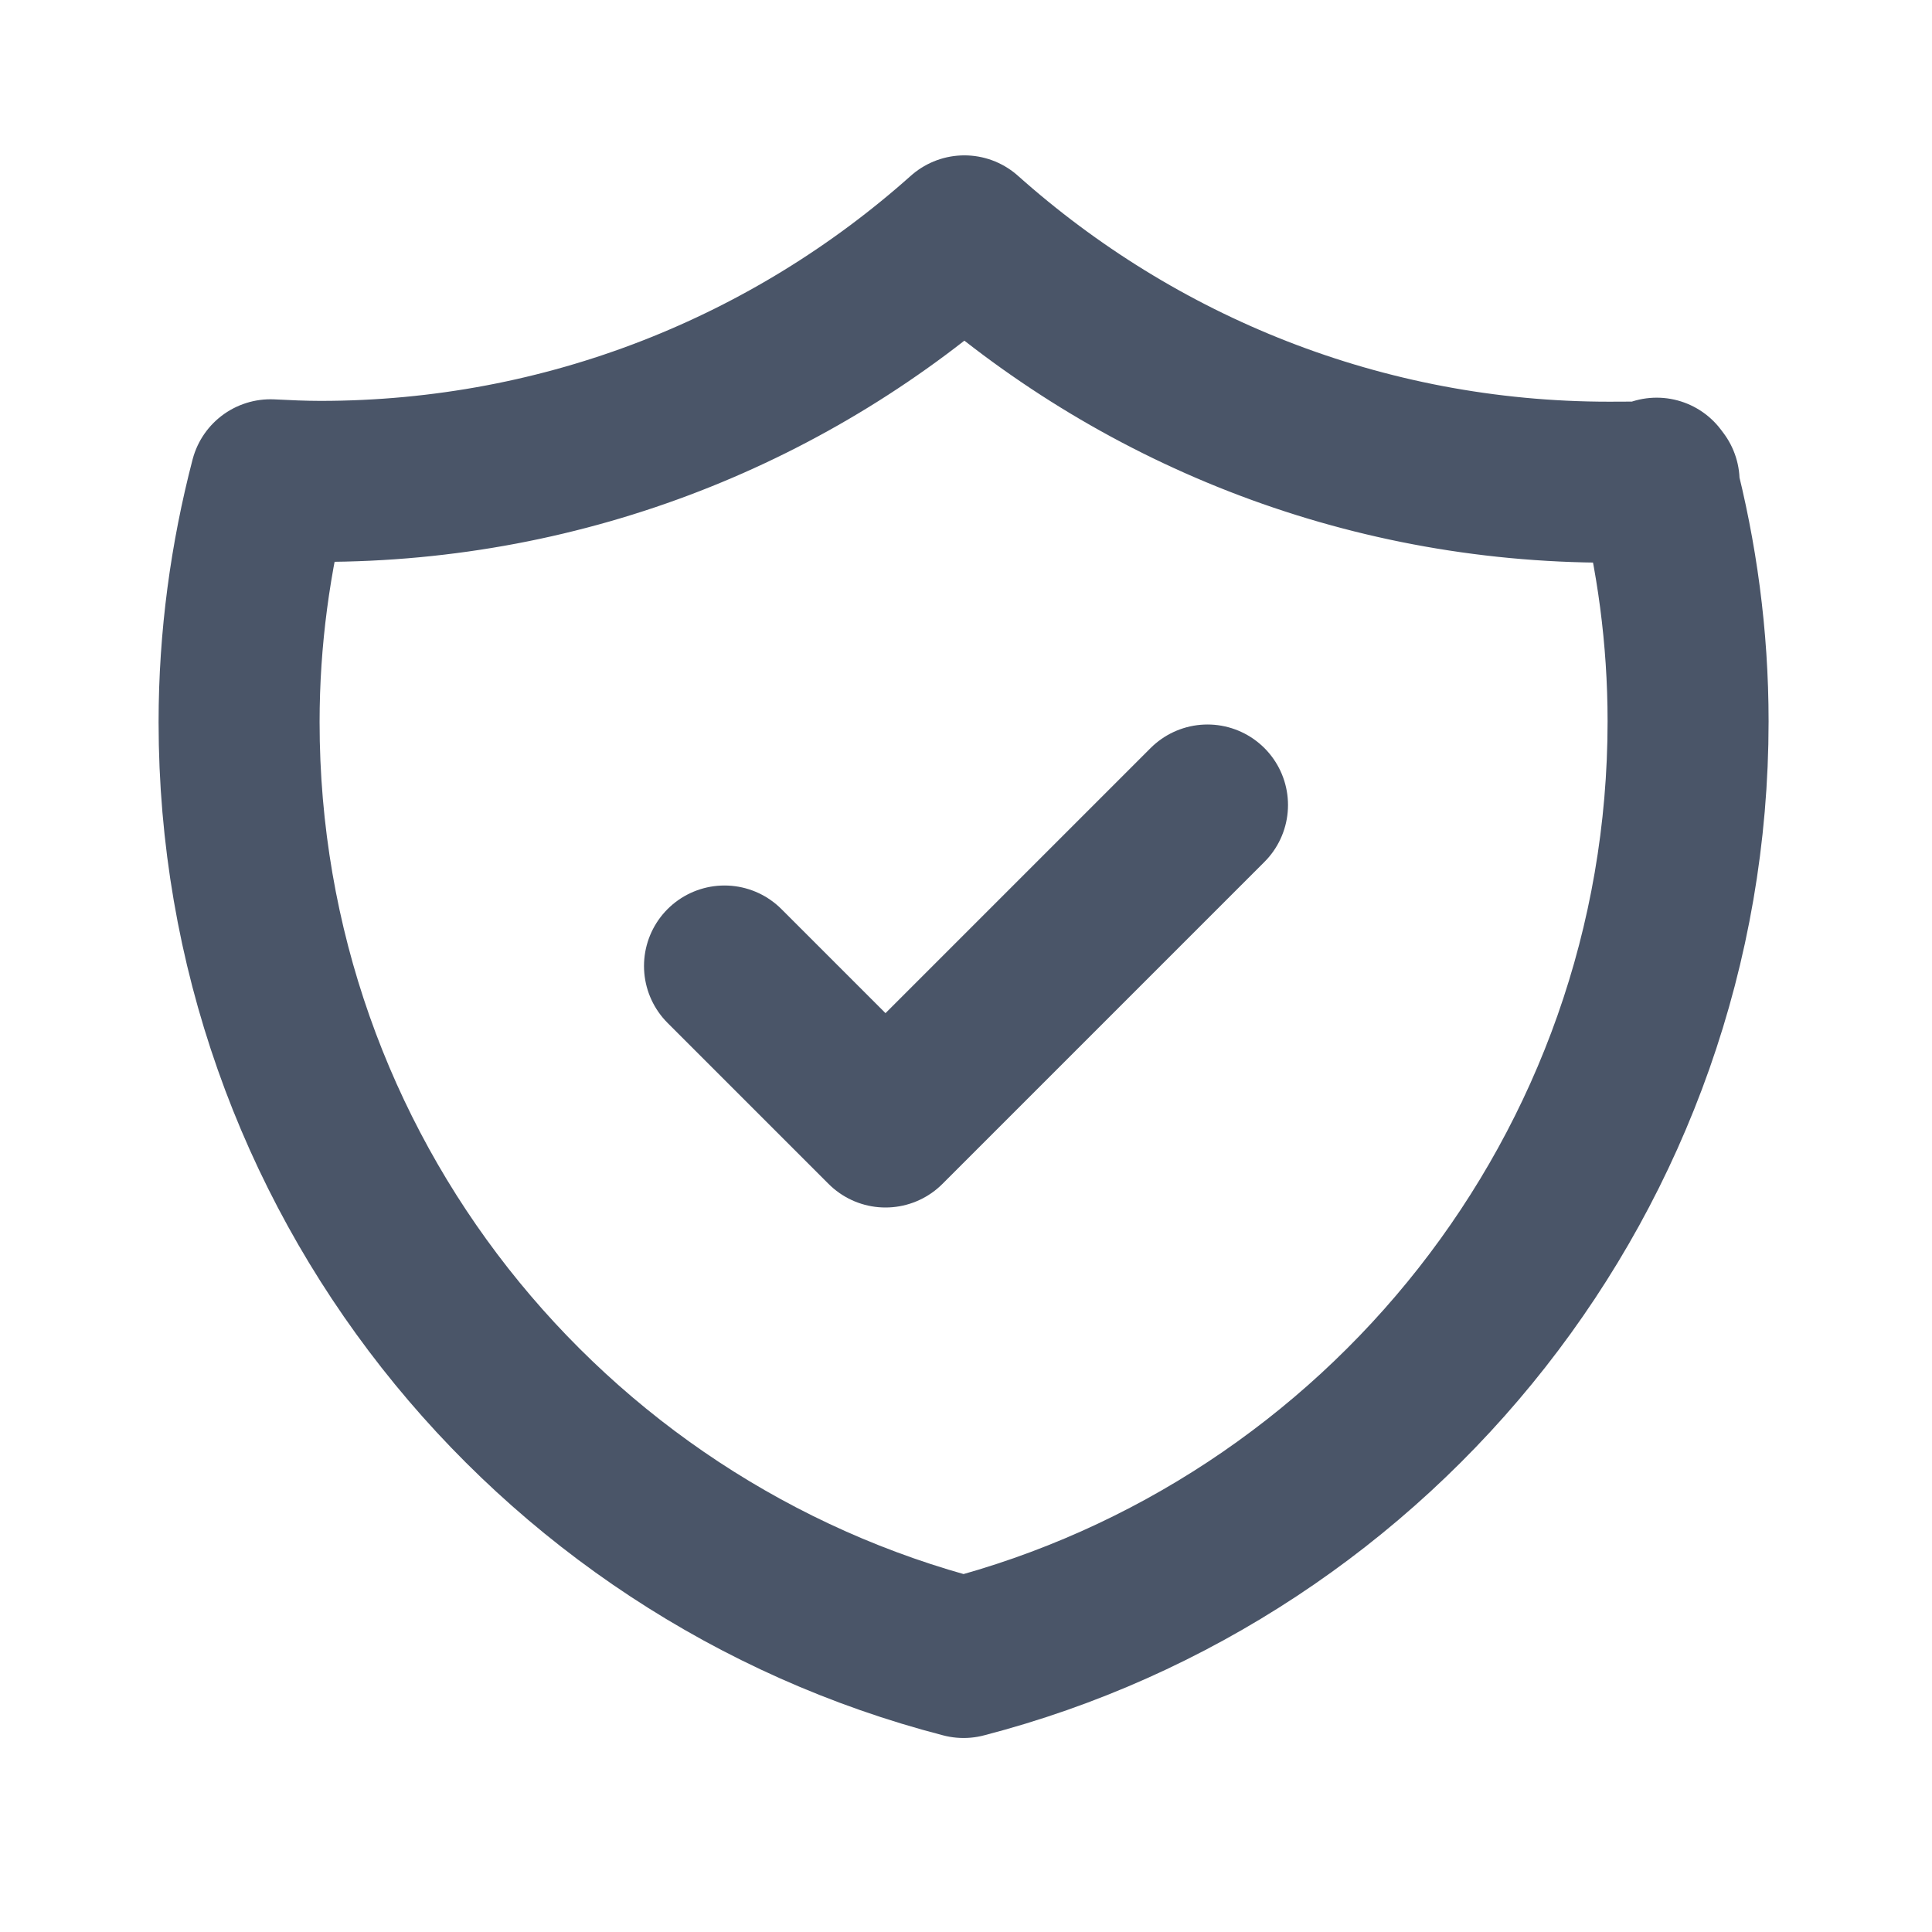 <svg viewBox="0 0 24 24" xmlns="http://www.w3.org/2000/svg"><path fill="none" stroke="#4A5568" stroke-linecap="round" stroke-linejoin="round" stroke-width="2" d="M9 12l2 2 4-4m5.61-4.02c-.21.01-.42.01-.62.01 -3.08 0-5.88-1.16-8.01-3.06 -2.13 1.9-4.93 3.05-8 3.05 -.21 0-.42-.01-.62-.02 -.25.96-.39 1.97-.39 3.01 0 5.59 3.82 10.28 9 11.62 5.17-1.34 9-6.04 9-11.63 0-1.05-.14-2.06-.39-3.02Z"/></svg>